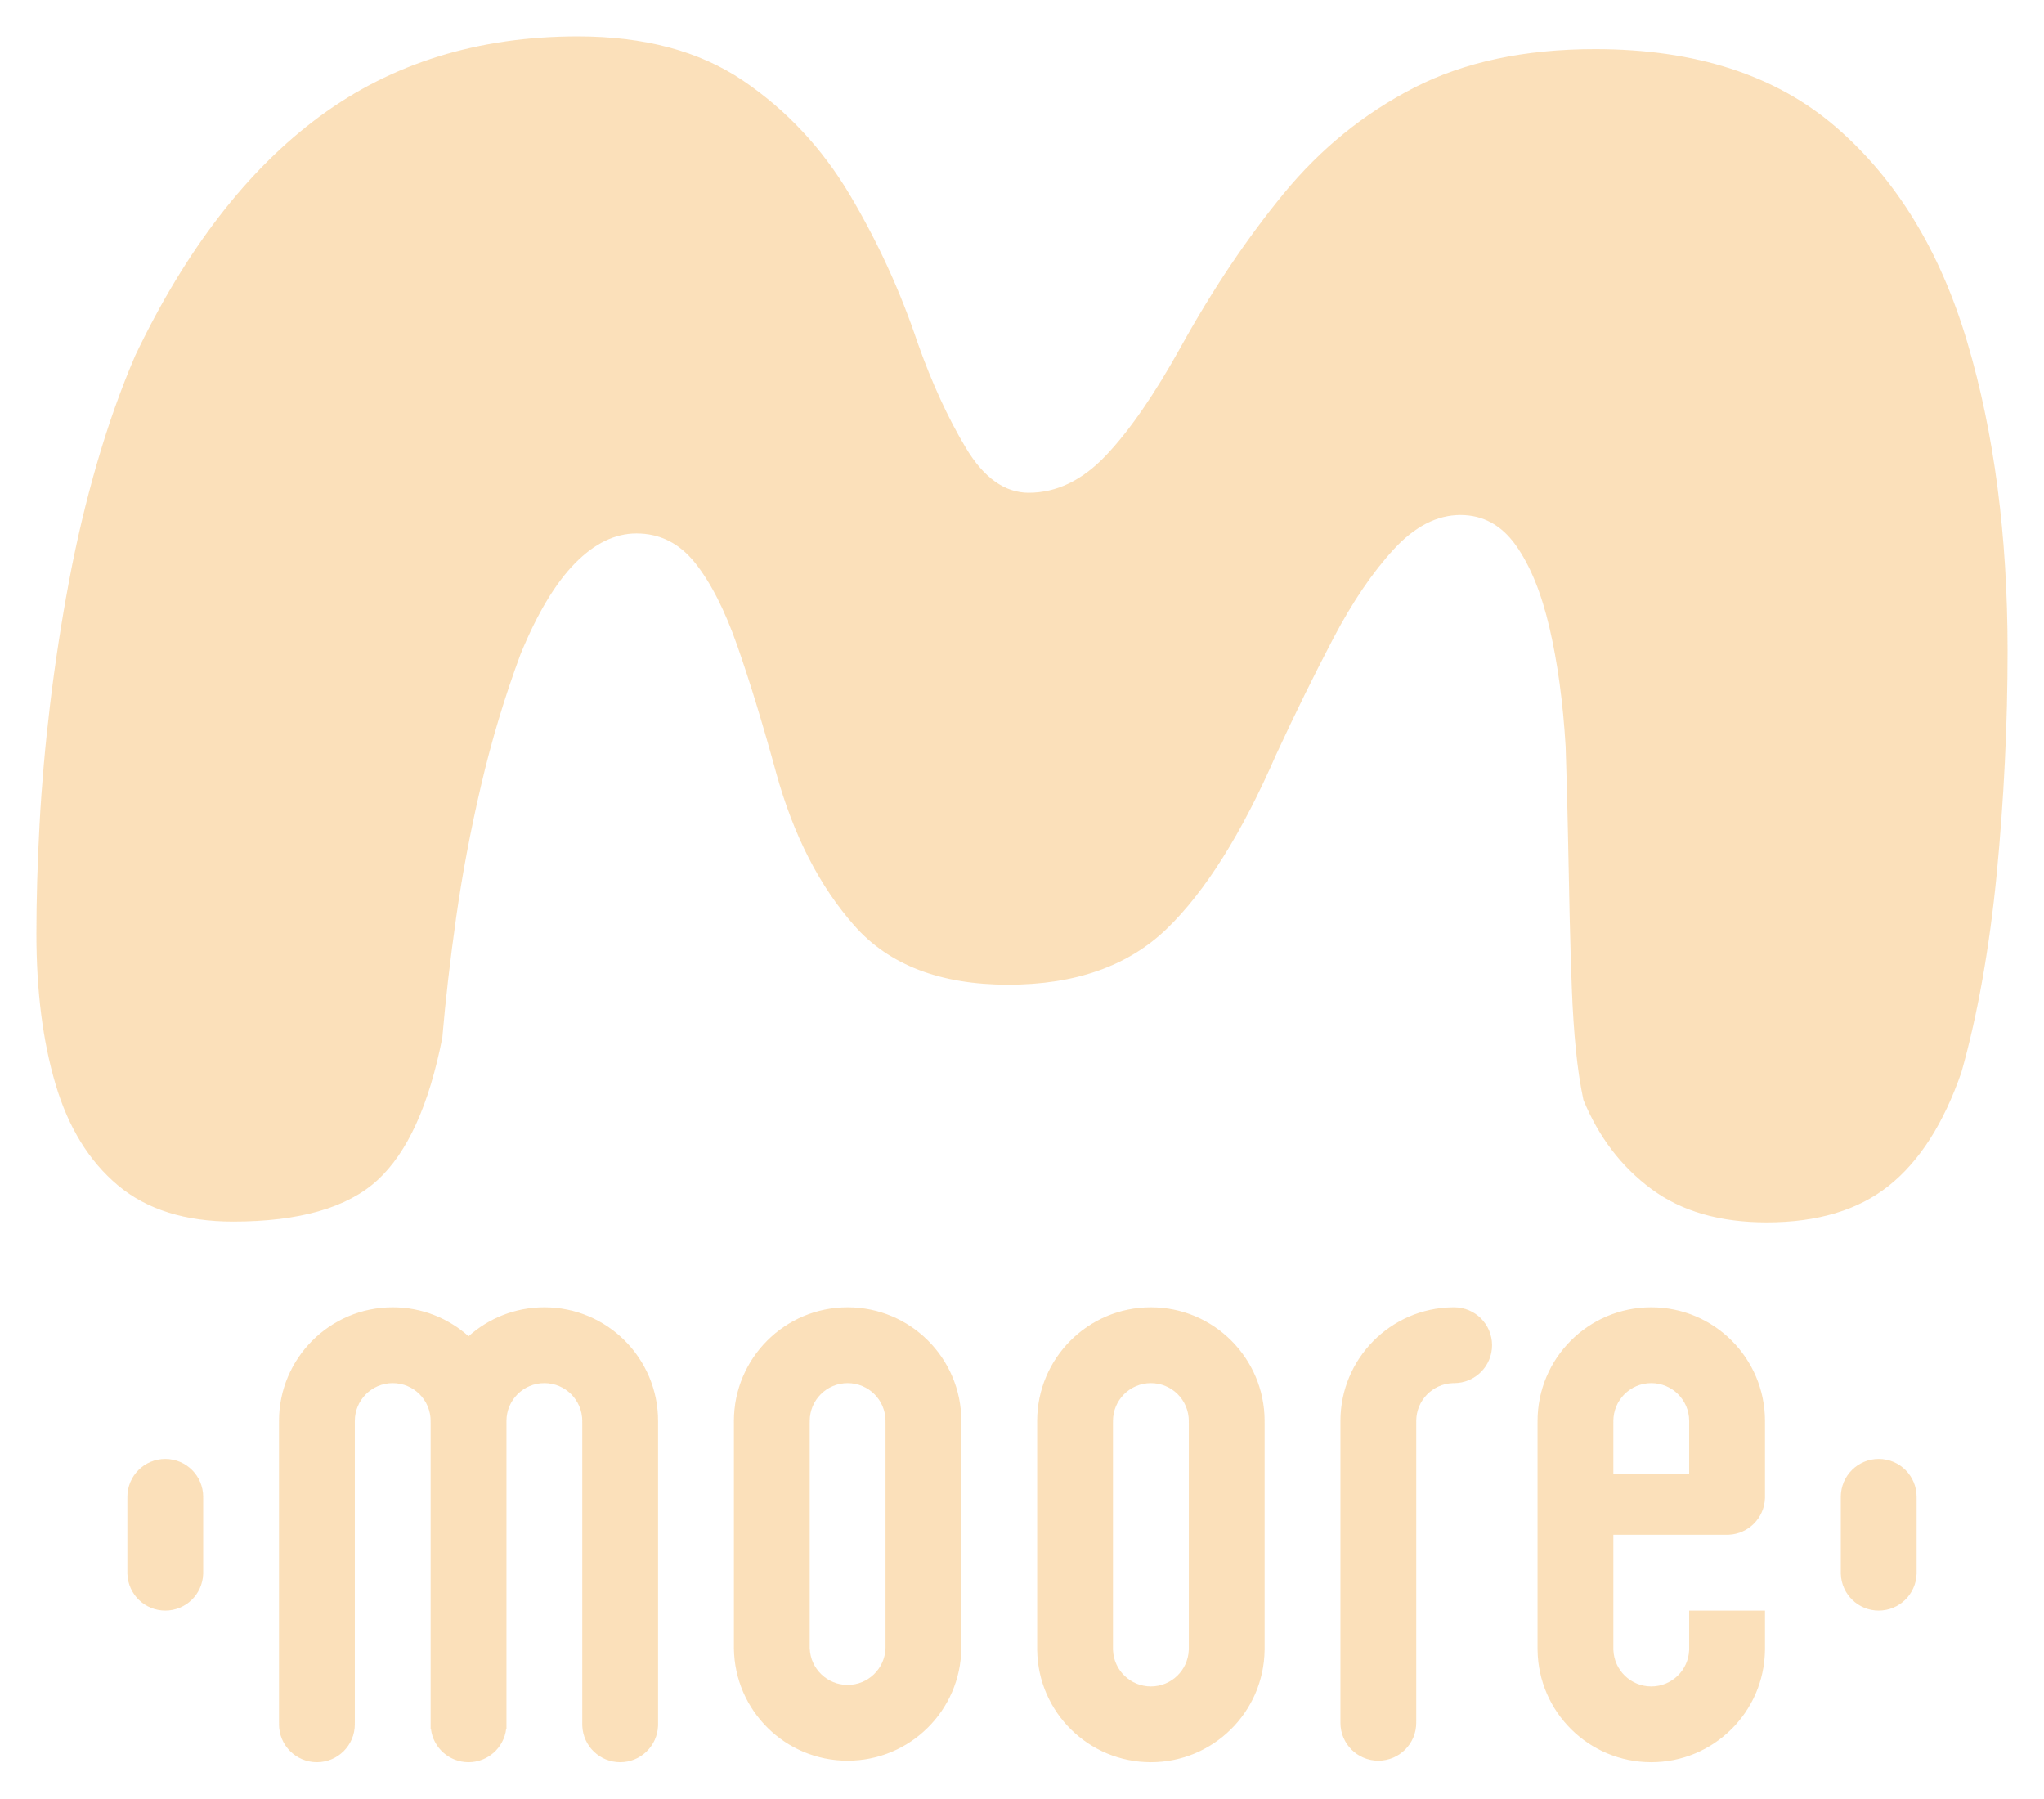 <svg xmlns="http://www.w3.org/2000/svg" xmlns:xlink="http://www.w3.org/1999/xlink" fill="none" version="1.1" width="674" height="593" viewBox="0 0 674 593"><defs><filter id="master_svg0_55_8929" filterUnits="objectBoundingBox" color-interpolation-filters="sRGB" x="-16" y="-13" width="622" height="182"><feFlood flood-opacity="0" result="BackgroundImageFix"/><feColorMatrix in="SourceAlpha" type="matrix" values="0 0 0 0 0 0 0 0 0 0 0 0 0 0 0 0 0 0 127 0"/><feOffset dy="3" dx="0"/><feGaussianBlur stdDeviation="4"/><feColorMatrix type="matrix" values="0 0 0 0 0 0 0 0 0 0 0 0 0 0 0 0 0 0 0.4 0"/><feBlend mode="normal" in2="BackgroundImageFix" result="effect1_dropShadow"/><feBlend mode="normal" in="SourceGraphic" in2="effect1_dropShadow" result="shape"/><feColorMatrix in="SourceAlpha" type="matrix" result="hardAlpha" values="0 0 0 0 0 0 0 0 0 0 0 0 0 0 0 0 0 0 127 0"/><feOffset dy="5" dx="0"/><feGaussianBlur stdDeviation="1"/><feComposite in2="hardAlpha" operator="arithmetic" k2="-1" k3="1"/><feColorMatrix type="matrix" values="0 0 0 0 1 0 0 0 0 1 0 0 0 0 1 0 0 0 0.4 0"/><feBlend mode="normal" in2="shape" result="effect2_innerShadow"/><feColorMatrix in="SourceAlpha" type="matrix" result="hardAlpha" values="0 0 0 0 0 0 0 0 0 0 0 0 0 0 0 0 0 0 127 0"/><feOffset dy="-5" dx="0"/><feGaussianBlur stdDeviation="1"/><feComposite in2="hardAlpha" operator="arithmetic" k2="-1" k3="1"/><feColorMatrix type="matrix" values="0 0 0 0 0 0 0 0 0 0 0 0 0 0 0 0 0 0 0.4 0"/><feBlend mode="normal" in2="effect2_innerShadow" result="effect3_innerShadow"/></filter><filter id="master_svg1_55_8930" filterUnits="objectBoundingBox" color-interpolation-filters="sRGB" x="-16" y="-11" width="682" height="423"><feFlood flood-opacity="0" result="BackgroundImageFix"/><feColorMatrix in="SourceAlpha" type="matrix" values="0 0 0 0 0 0 0 0 0 0 0 0 0 0 0 0 0 0 127 0"/><feOffset dy="5" dx="0"/><feGaussianBlur stdDeviation="4"/><feColorMatrix type="matrix" values="0 0 0 0 0 0 0 0 0 0 0 0 0 0 0 0 0 0 0.4 0"/><feBlend mode="normal" in2="BackgroundImageFix" result="effect1_dropShadow"/><feBlend mode="normal" in="SourceGraphic" in2="effect1_dropShadow" result="shape"/><feColorMatrix in="SourceAlpha" type="matrix" result="hardAlpha" values="0 0 0 0 0 0 0 0 0 0 0 0 0 0 0 0 0 0 127 0"/><feOffset dy="10" dx="0"/><feGaussianBlur stdDeviation="1"/><feComposite in2="hardAlpha" operator="arithmetic" k2="-1" k3="1"/><feColorMatrix type="matrix" values="0 0 0 0 1 0 0 0 0 1 0 0 0 0 1 0 0 0 0.4 0"/><feBlend mode="normal" in2="shape" result="effect2_innerShadow"/><feColorMatrix in="SourceAlpha" type="matrix" result="hardAlpha" values="0 0 0 0 0 0 0 0 0 0 0 0 0 0 0 0 0 0 127 0"/><feOffset dy="-10" dx="0"/><feGaussianBlur stdDeviation="1"/><feComposite in2="hardAlpha" operator="arithmetic" k2="-1" k3="1"/><feColorMatrix type="matrix" values="0 0 0 0 0 0 0 0 0 0 0 0 0 0 0 0 0 0 0.4 0"/><feBlend mode="normal" in2="effect2_innerShadow" result="effect3_innerShadow"/></filter></defs><g style="opacity:0.4;"><g filter="url(#master_svg0_55_8929)"><path d="M92,465.5C92,465.667,92.001,465.833,92.003,466L92,466L92,565L92.01,565C92.003,565.167,92,565.333,92,565.5C92,572.404,97.596,578,104.5,578C111.404,578,117,572.404,117,565.5C117,565.333,116.997,565.167,116.99,565L117,565L117,466L117.01,466C117.003,465.833,117,465.667,117,465.5C117,458.596,122.596,453,129.5,453C136.404,453,142,458.596,142,465.5C142,465.667,141.997,465.833,141.99,466L142,466L142,567L142.09,567C142.849,573.278,148.177,578,154.5,578C160.823,578,166.151,573.278,166.91,567L167,567L167,466L167.01,466C167.003,465.833,167,465.667,167,465.5C167,458.596,172.596,453,179.5,453C186.404,453,192,458.596,192,465.5C192,465.667,191.997,465.833,191.99,466L192,466L192,566L192.01,566C192.278,572.704,197.791,578,204.5,578C211.209,578,216.722,572.704,216.99,566L217,566L217,466L216.997,466C216.999,465.833,217,465.667,217,465.5C217,444.789,200.211,428,179.5,428C169.896,428,161.134,431.611,154.5,437.549C147.866,431.611,139.104,428,129.5,428C108.789,428,92,444.789,92,465.5ZM242,465.5C242,465.667,242.001,465.833,242.003,466L242,466L242,540.5L242.003,540.5C242.277,561.014,258.984,577.5,279.5,577.5C300.016,577.5,316.723,561.014,316.997,540.5L317,540.5L317,466L316.997,466C316.999,465.833,317,465.667,317,465.5C317,444.789,300.211,428,279.5,428C258.789,428,242,444.789,242,465.5ZM342,465.5C342,465.667,342.001,465.833,342.003,466L342,466L342,541L342.003,541C342.277,561.514,358.984,578,379.5,578C400.016,578,416.723,561.514,416.997,541L417,541L417,466L416.997,466C416.999,465.833,417,465.667,417,465.5C417,444.789,400.211,428,379.5,428C358.789,428,342,444.789,342,465.5ZM492,440.5C492,447.404,486.404,453,479.5,453C479.333,453,479.167,452.997,479,452.99L479,453.01C472.328,453.272,467,458.764,467,465.5C467,465.667,467.003,465.833,467.01,466L467,466L467,564.5L466.99,564.5C466.997,564.667,467,564.833,467,565C467,571.904,461.404,577.5,454.5,577.5C447.596,577.5,442,571.904,442,565C442,564.833,442.003,564.667,442.01,564.5L442,564.5L442,466L442.003,466C442.001,465.833,442,465.667,442,465.5C442,444.956,458.52,428.271,479,428.003L479,428.01C479.167,428.003,479.333,428,479.5,428C486.404,428,492,433.596,492,440.5ZM507.003,466C507.001,465.833,507,465.667,507,465.5C507,444.789,523.789,428,544.5,428C565.211,428,582,444.789,582,465.5C582,465.667,581.999,465.833,581.997,466L582,466L582,491L581.99,491C581.734,497.506,576.506,502.734,570,502.99L570,503L532,503L532,541L532.01,541C532.278,547.704,537.791,553,544.5,553C551.209,553,556.722,547.704,556.99,541L557,541L557,528L582,528L582,541L581.997,541C581.723,561.514,565.016,578,544.5,578C523.984,578,507.277,561.514,507.003,541L507,541L507,466L507.003,466ZM267,465.5C267,465.667,267.003,465.833,267.01,466L267,466L267,540.5L267.01,540.5C267.278,547.204,272.791,552.5,279.5,552.5C286.209,552.5,291.722,547.204,291.99,540.5L292,540.5L292,466L291.99,466C291.997,465.833,292,465.667,292,465.5C292,458.596,286.404,453,279.5,453C272.596,453,267,458.596,267,465.5ZM367,465.5C367,465.667,367.003,465.833,367.01,466L367,466L367,541L367.01,541C367.278,547.704,372.791,553,379.5,553C386.209,553,391.722,547.704,391.99,541L392,541L392,466L391.99,466C391.997,465.833,392,465.667,392,465.5C392,458.596,386.404,453,379.5,453C372.596,453,367,458.596,367,465.5ZM557,466L557,483L532,483L532,466L532.01,466C532.003,465.833,532,465.667,532,465.5C532,458.596,537.596,453,544.5,453C551.404,453,557,458.596,557,465.5C557,465.667,556.997,465.833,556.99,466L557,466ZM42.01,516L42,516L42,491L42.01,491C42.003,490.833,42,490.667,42,490.5C42,483.596,47.596,478,54.5,478C61.404,478,67,483.596,67,490.5C67,490.667,66.997,490.833,66.99,491L67,491L67,516L66.99,516C66.722,522.704,61.209,528,54.5,528C47.791,528,42.278,522.704,42.01,516ZM607.01,516L607,516L607,491L607.01,491C607.003,490.833,607,490.667,607,490.5C607,483.596,612.596,478,619.5,478C626.404,478,632,483.596,632,490.5C632,490.667,631.997,490.833,631.99,491L632,491L632,516L631.99,516C631.722,522.704,626.209,528,619.5,528C612.791,528,607.278,522.704,607.01,516Z" fill-rule="evenodd" fill="#F6B253" fill-opacity="1"/></g><g filter="url(#master_svg1_55_8930)"><path d="M76.859,397.738Q53.145,397.738,38.907,385.816Q24.668,373.893,18.334,352.538Q12,331.183,12,302.883Q12,286.009,13.047,266.697Q14.094,247.386,16.528,227.157Q18.962,206.928,22.731,186.778Q26.5,166.628,31.997,147.683Q37.493,128.739,44.612,112.179Q69.635,59.773,105.414,33.386Q141.194,7,190.558,7Q223.484,7,244.999,21.569Q266.514,36.138,280.255,59.275Q293.996,82.412,302.634,108.143Q309.596,127.795,318.469,142.626Q327.342,157.457,339.225,157.457Q352.992,157.457,364.666,145.168Q376.339,132.879,389.321,109.453Q405.13,80.892,423.347,58.751Q441.564,36.609,466.325,23.901Q491.085,11.192,526.001,11.192Q575.731,11.192,605.517,37.002Q635.303,62.812,648.651,107.645Q662,152.479,662,209.601Q662,227.838,661.084,246.468Q660.168,265.099,658.414,283.126Q656.661,301.154,653.729,317.714Q650.798,334.274,646.767,348.529Q638.025,373.788,622.87,385.894Q607.716,398,582.536,398Q559.399,398,544.558,387.021Q529.718,376.042,522.127,357.647Q520.557,350.258,519.641,341.087Q518.725,331.916,518.306,320.99Q517.887,310.063,517.599,297.643Q517.311,285.223,517.05,271.047Q516.788,256.871,516.264,241.149Q514.956,219.191,510.925,201.924Q506.894,184.656,499.801,174.725Q492.708,164.794,481.558,164.794Q469.989,164.794,459.546,176.14Q449.102,187.486,439.627,205.513Q430.153,223.541,420.835,243.717Q403.769,282.864,384.689,301.259Q365.608,319.653,332.42,319.653Q298.917,319.653,281.721,300.184Q264.525,280.716,255.992,250.006Q249.344,225.69,243.141,207.976Q236.938,190.263,229.19,180.568Q221.443,170.873,209.874,170.873Q199.247,170.873,189.563,180.752Q179.879,190.63,171.66,210.649Q163.86,231.611,158.652,253.858Q153.443,276.104,150.433,297.355Q147.423,318.605,145.853,337.104Q139.309,370.487,124.443,384.112Q109.576,397.738,76.859,397.738Z" fill="#F6B253" fill-opacity="1"/></g></g></svg>